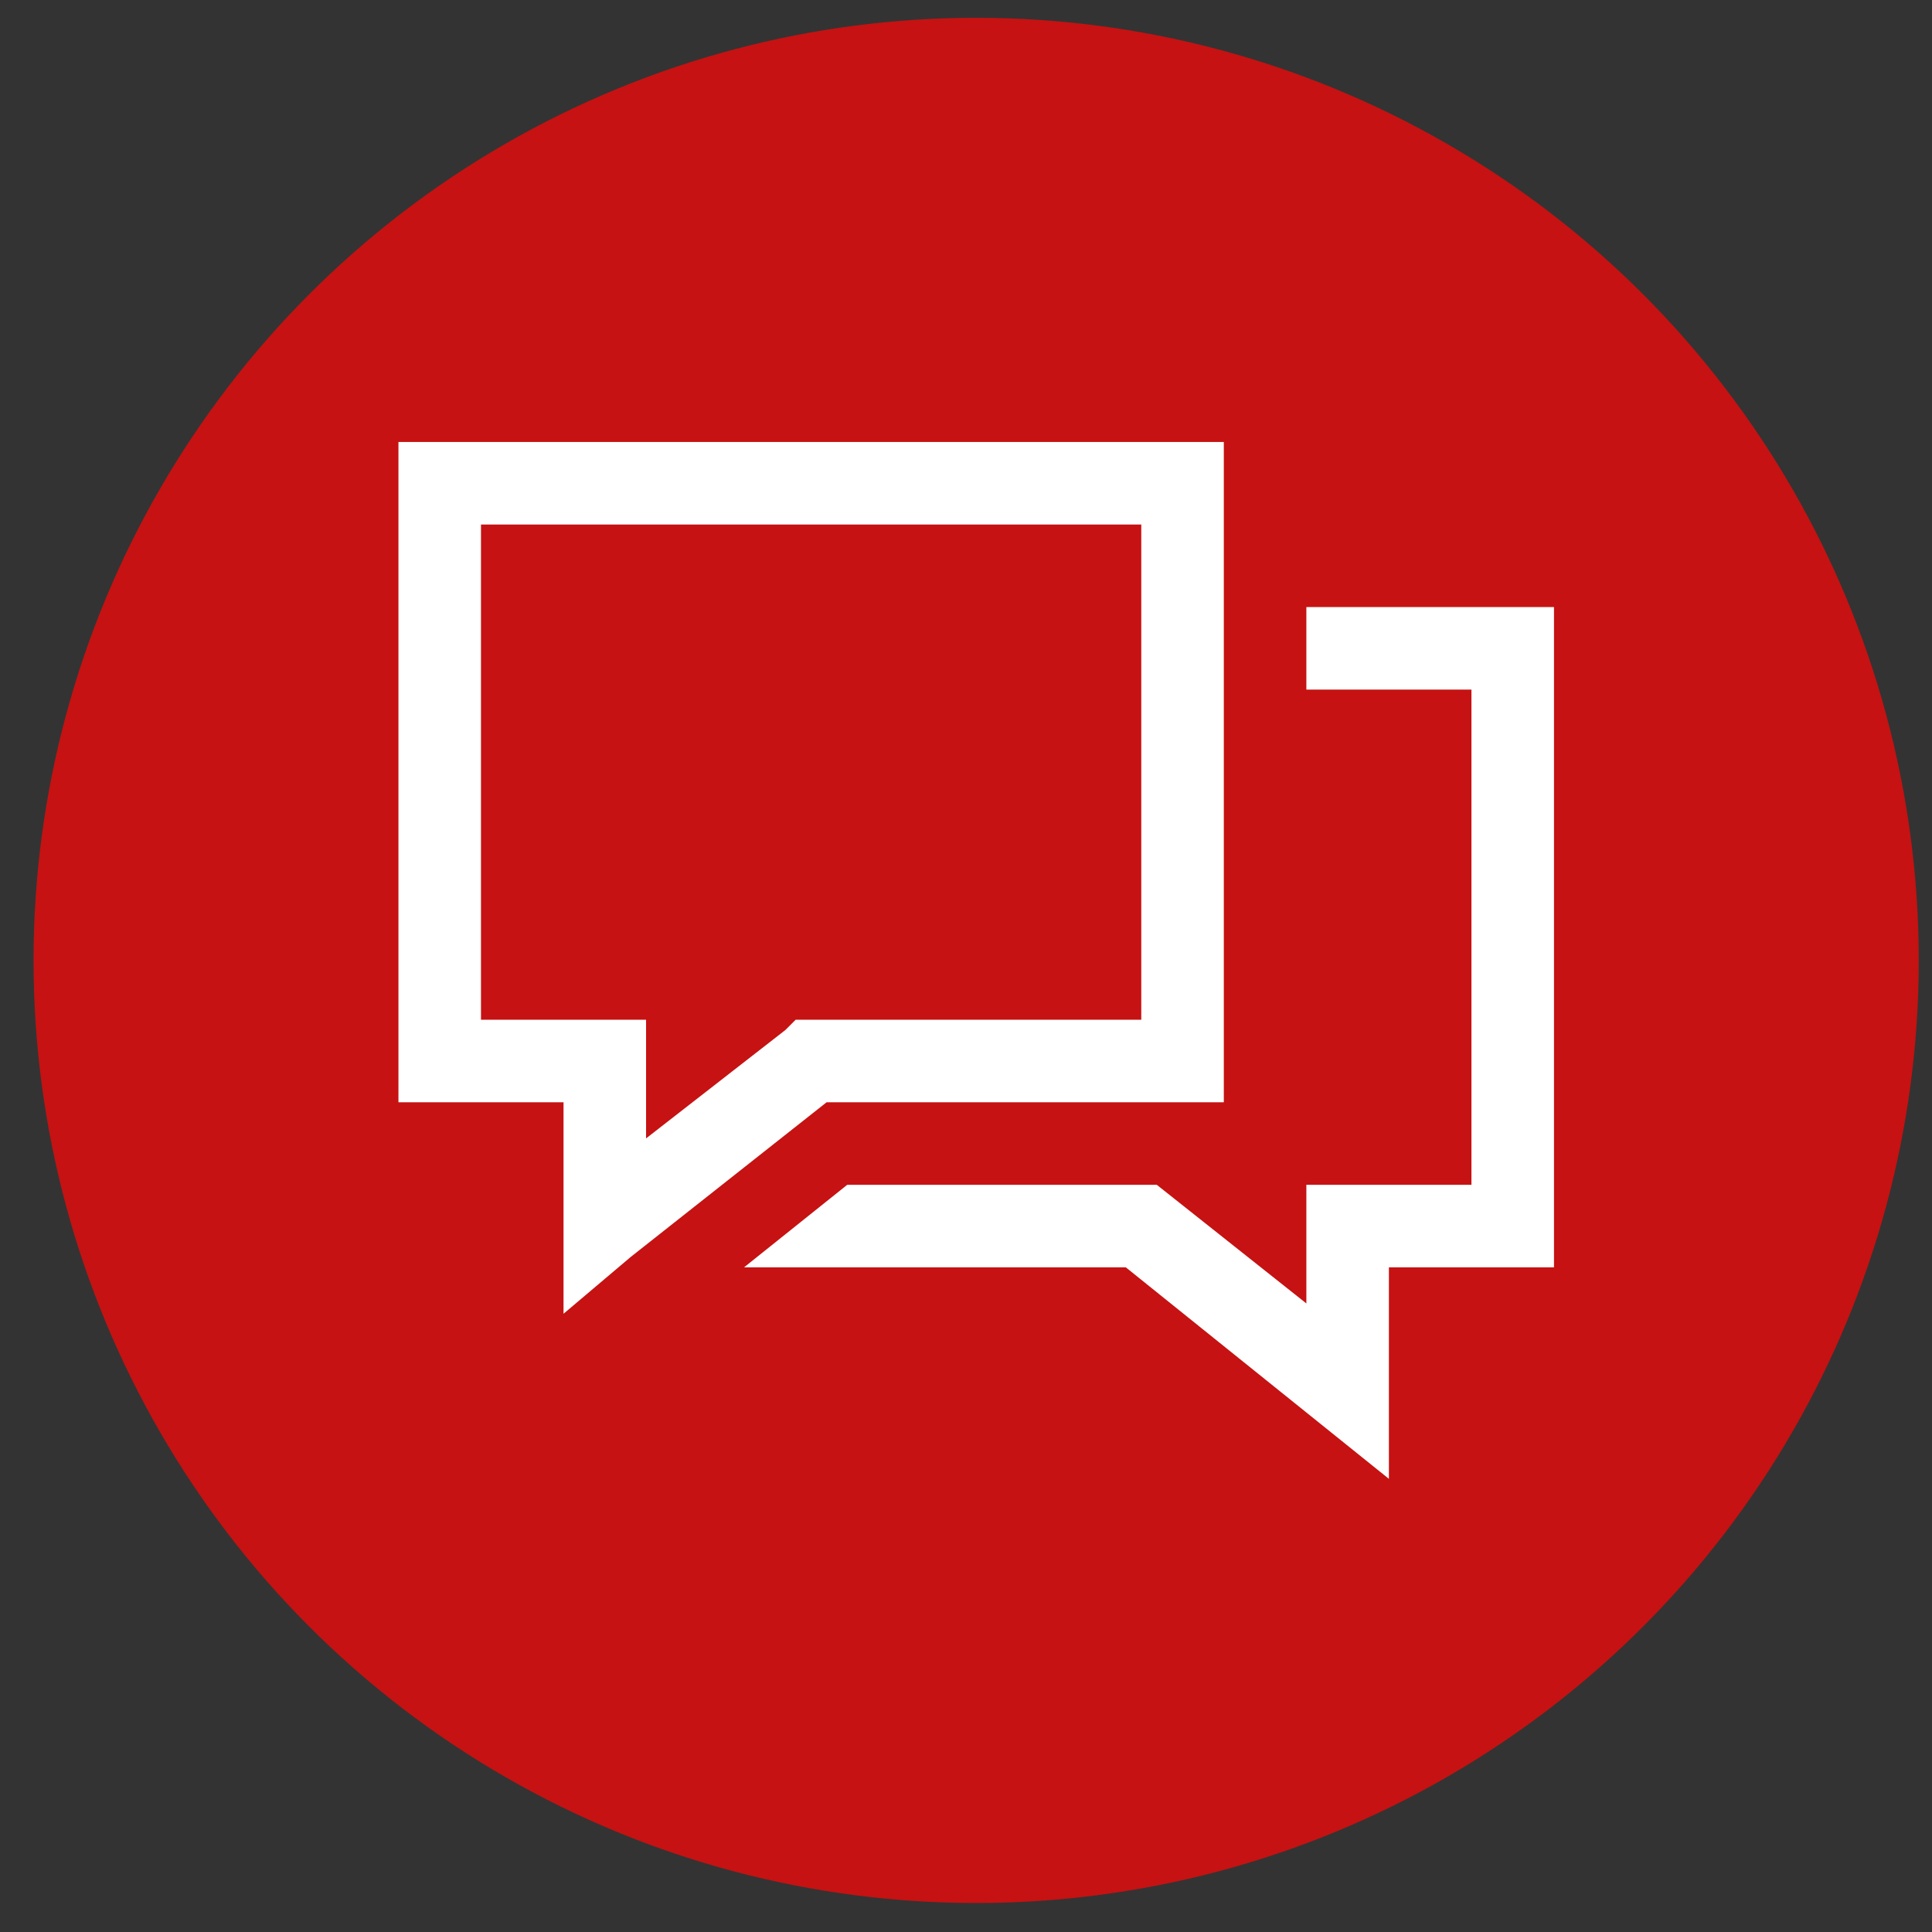 <svg width="47" height="47" viewBox="0 0 47 47" fill="none" xmlns="http://www.w3.org/2000/svg">
<rect x="0" y="0" width="47" height="47" fill="#333333" stroke="none"/>
<circle cx="23.747" cy="23.364" r="22.931" fill="#CC1111" fill-opacity="0.961"/>
<path d="M9.693 10.752H29.772V26.815H20.109L15.341 30.58L13.709 31.96V26.815H9.693V10.752ZM11.701 12.76V24.807H15.717V27.694L19.105 25.058L19.356 24.807H27.764V12.76H11.701ZM31.78 14.768H37.804V30.831H33.788V35.976L27.388 30.831H18.101L20.611 28.823H28.141L31.78 31.709V28.823H35.796V16.776H31.78V14.768Z" fill="white"/>
</svg>
